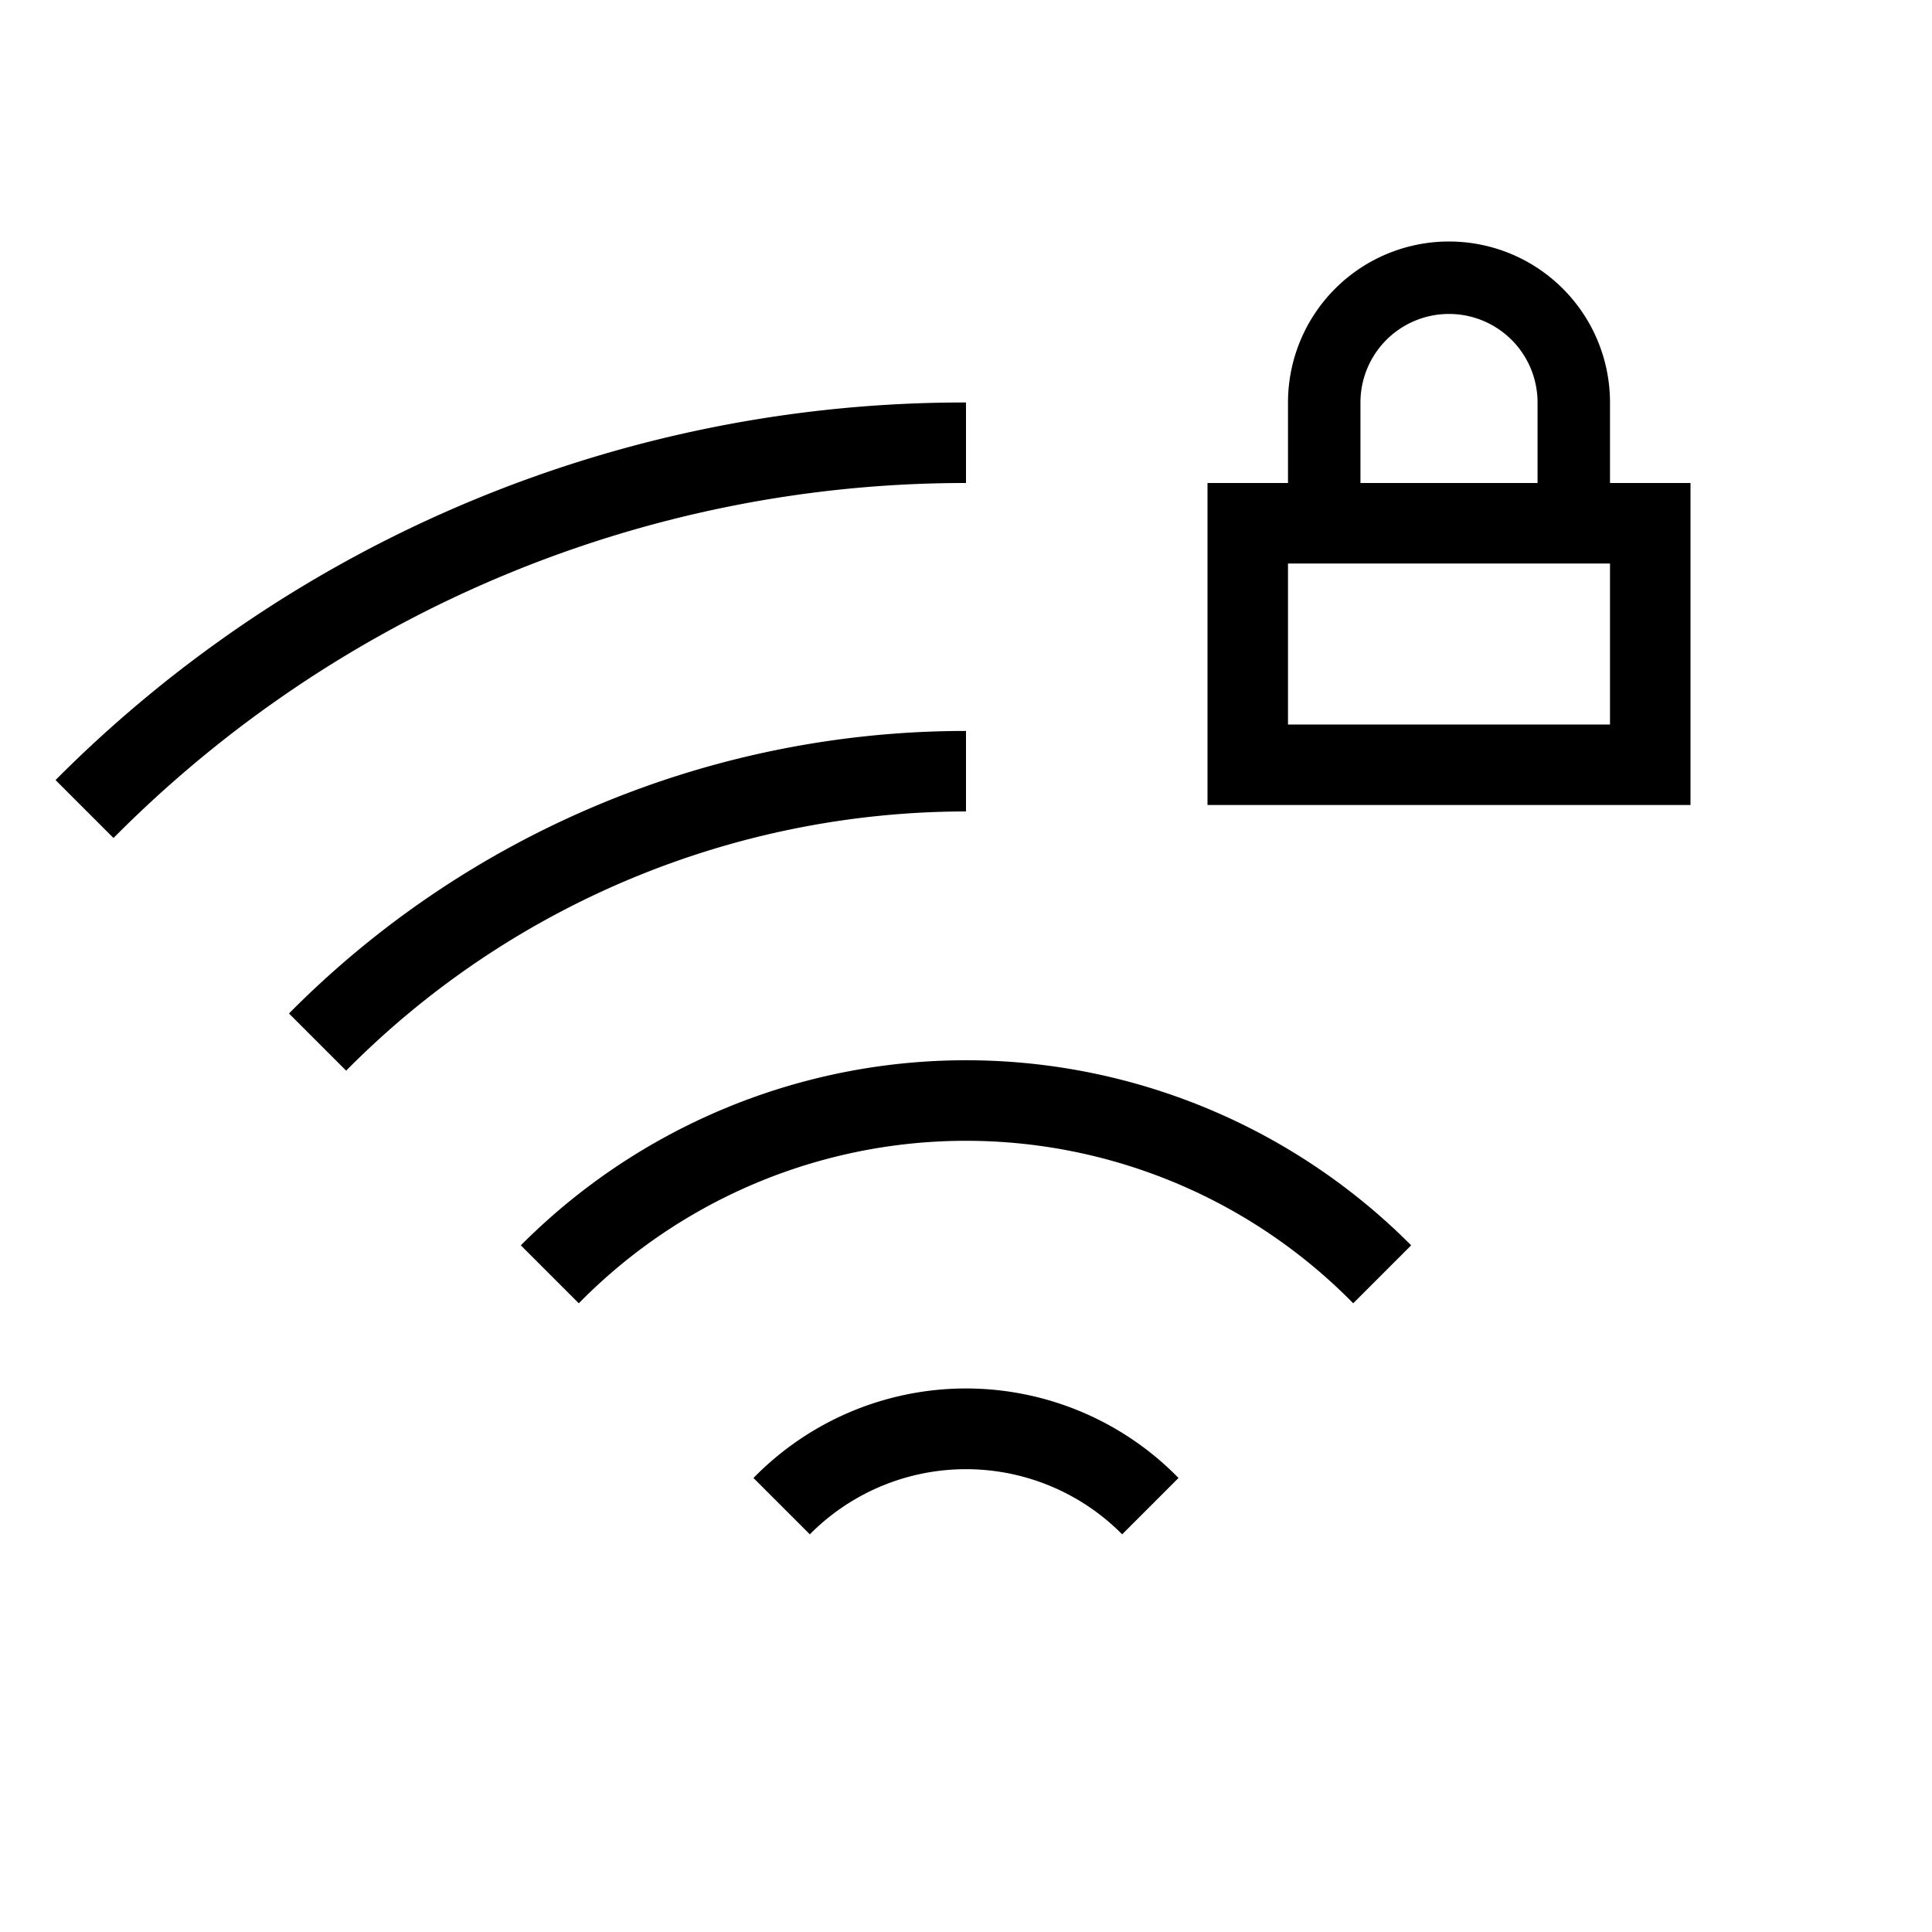 <svg id="Layer_1" data-name="Layer 1" xmlns="http://www.w3.org/2000/svg" viewBox="0 0 24 24"><title>iconoteka_wifi_lock_r_a</title><path d="M12,9.08a11.83,11.83,0,0,0-8.41,3.51l.71.71A10.84,10.84,0,0,1,12,10.08ZM12,5A15.91,15.91,0,0,0,.69,9.69l.72.72A14.9,14.9,0,0,1,12,6ZM6.47,15.47l.72.72a6.74,6.74,0,0,1,9.62,0l.72-.72a7.8,7.8,0,0,0-11.06,0Zm2.89,2.89.7.7a2.73,2.73,0,0,1,3.88,0l.7-.7a3.69,3.69,0,0,0-5.28,0ZM20,6V5a2,2,0,0,0-4,0V6H15v4h6V6ZM16.9,5a1.1,1.1,0,0,1,2.2,0V6H16.9ZM20,9H16V7h4Z"/></svg>